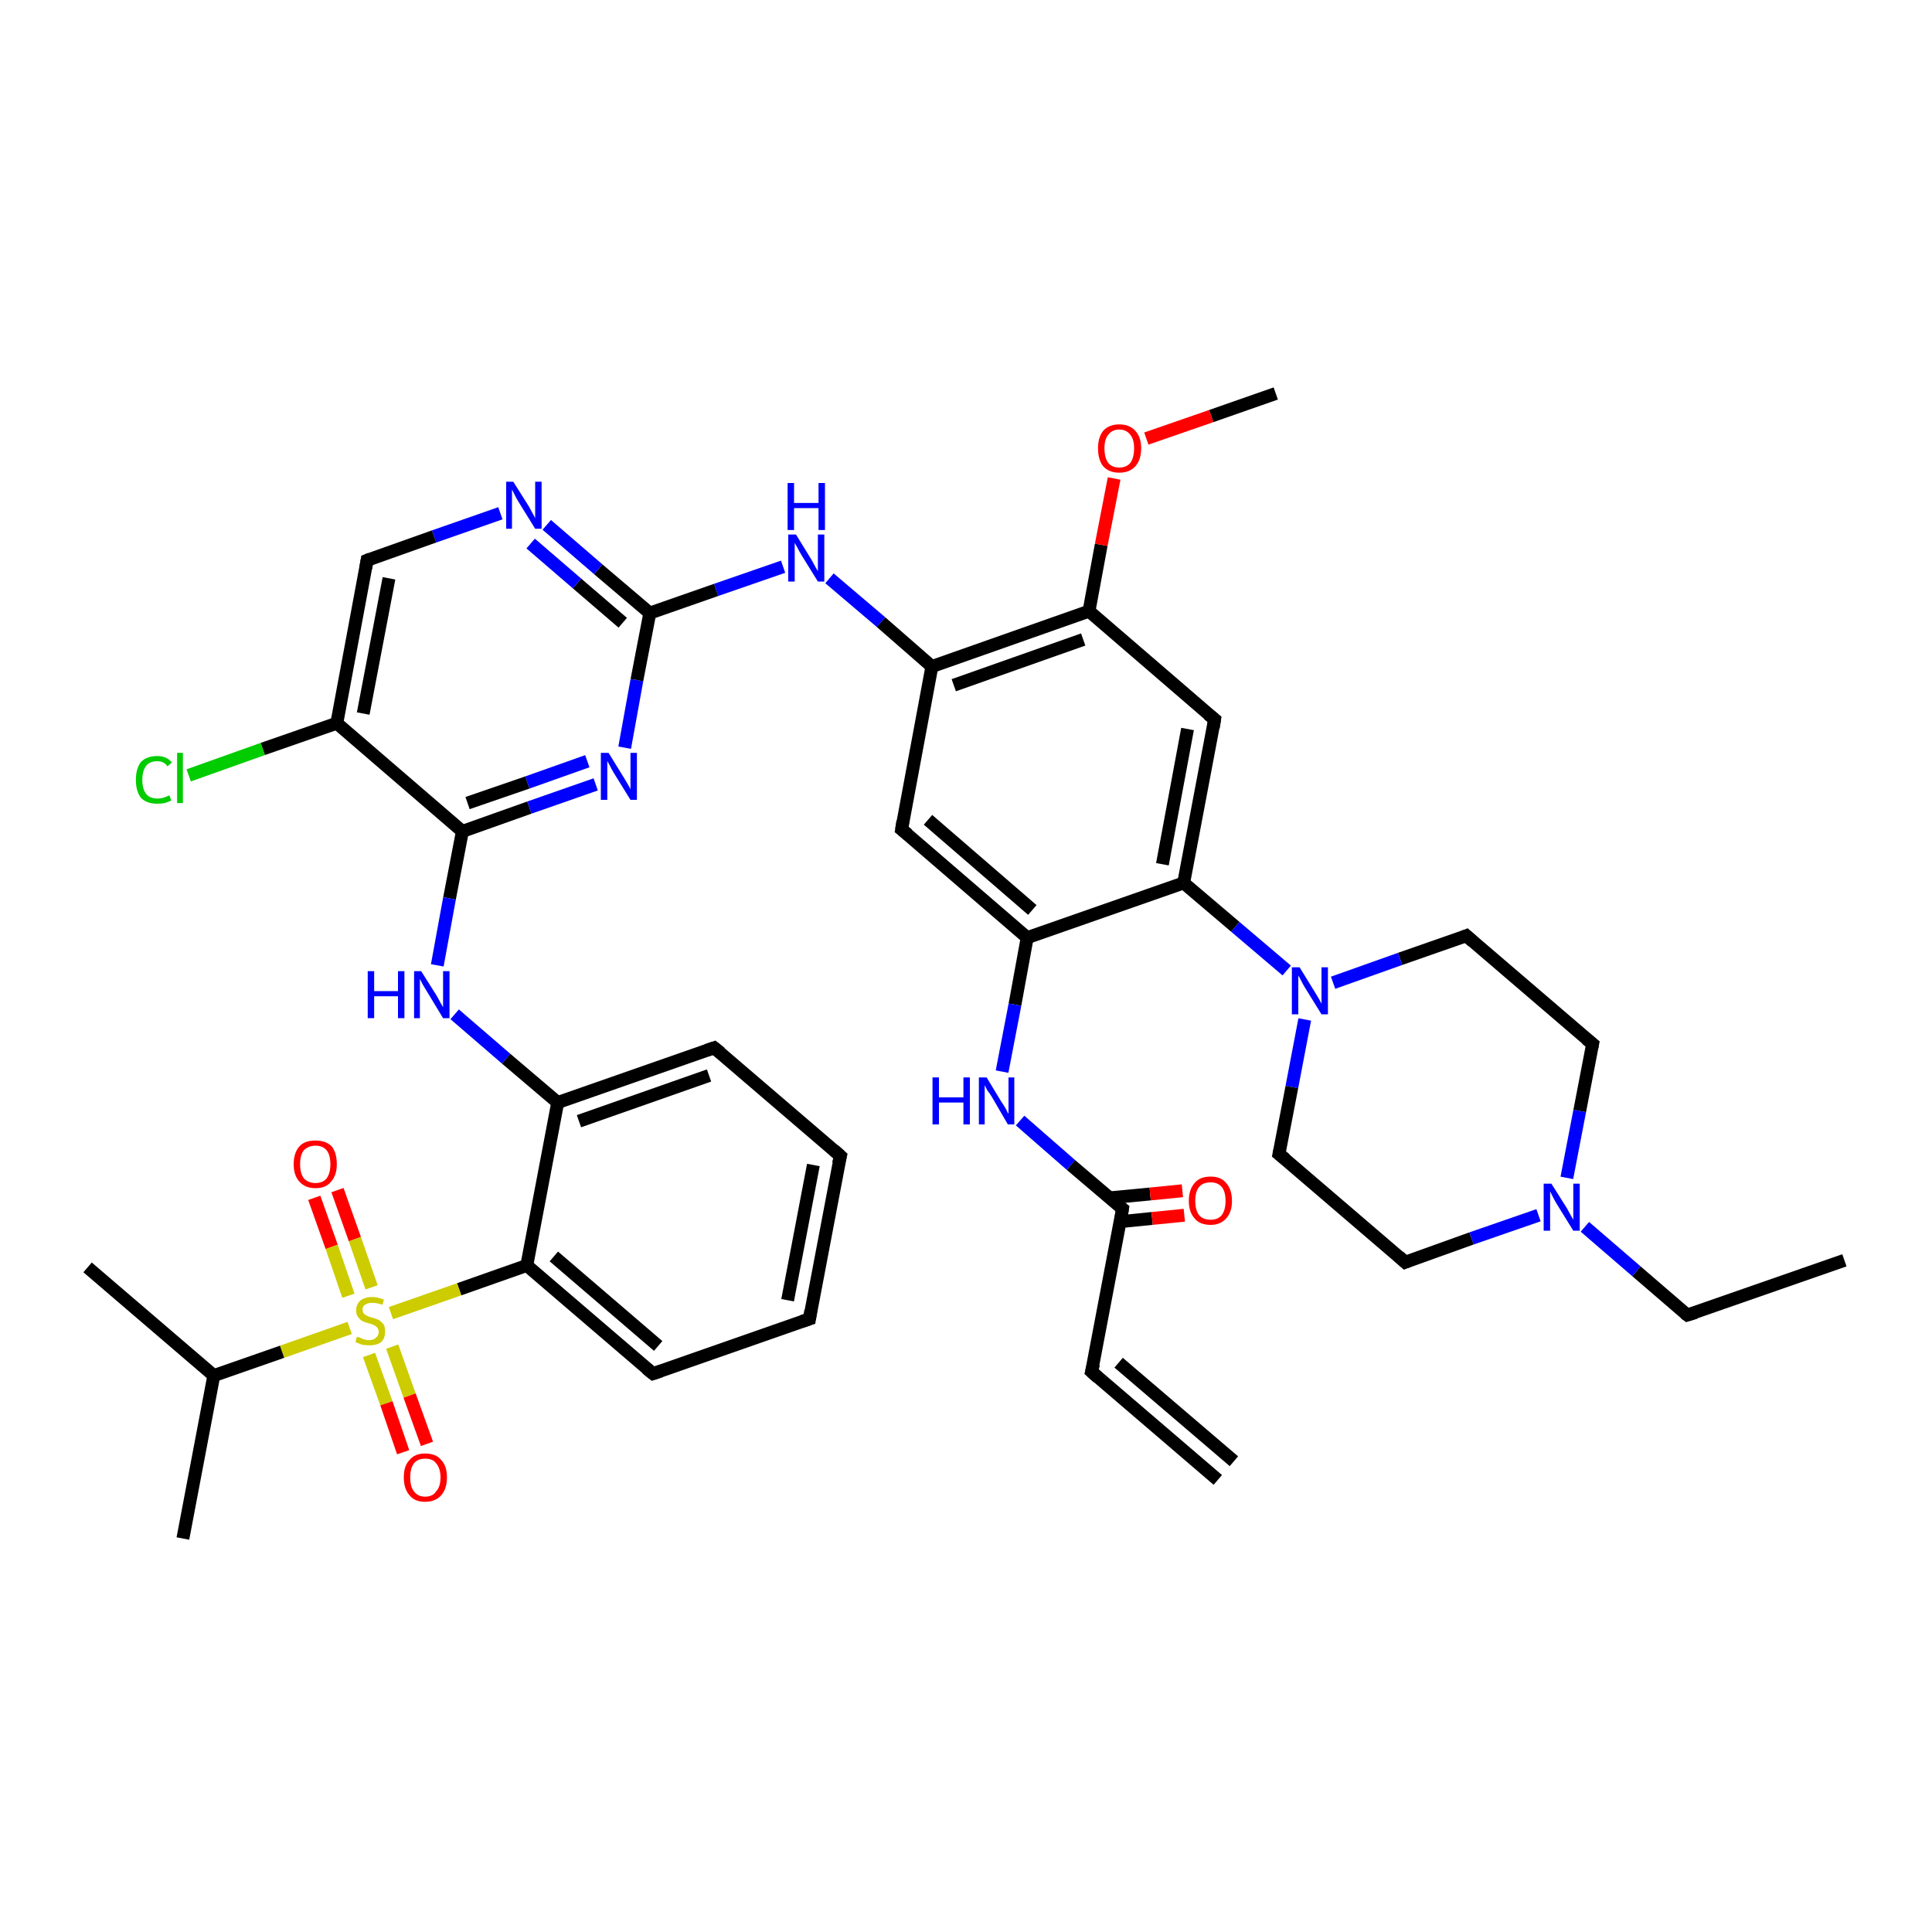 <?xml version='1.0' encoding='iso-8859-1'?>
<svg version='1.1' baseProfile='full'
              xmlns='http://www.w3.org/2000/svg'
                      xmlns:rdkit='http://www.rdkit.org/xml'
                      xmlns:xlink='http://www.w3.org/1999/xlink'
                  xml:space='preserve'
width='300px' height='300px' viewBox='0 0 300 300'>
<!-- END OF HEADER -->
<rect style='opacity:1.0;fill:#FFFFFF;stroke:none' width='300.0' height='300.0' x='0.0' y='0.0'> </rect>
<path class='bond-0 atom-0 atom-1' d='M 286.4,195.7 L 262.0,204.2' style='fill:none;fill-rule:evenodd;stroke:#000000;stroke-width:2.0px;stroke-linecap:butt;stroke-linejoin:miter;stroke-opacity:1' />
<path class='bond-1 atom-1 atom-2' d='M 262.0,204.2 L 254.1,197.4' style='fill:none;fill-rule:evenodd;stroke:#000000;stroke-width:2.0px;stroke-linecap:butt;stroke-linejoin:miter;stroke-opacity:1' />
<path class='bond-1 atom-1 atom-2' d='M 254.1,197.4 L 246.1,190.5' style='fill:none;fill-rule:evenodd;stroke:#0000FF;stroke-width:2.0px;stroke-linecap:butt;stroke-linejoin:miter;stroke-opacity:1' />
<path class='bond-2 atom-2 atom-3' d='M 243.3,182.9 L 245.3,172.5' style='fill:none;fill-rule:evenodd;stroke:#0000FF;stroke-width:2.0px;stroke-linecap:butt;stroke-linejoin:miter;stroke-opacity:1' />
<path class='bond-2 atom-2 atom-3' d='M 245.3,172.5 L 247.3,162.1' style='fill:none;fill-rule:evenodd;stroke:#000000;stroke-width:2.0px;stroke-linecap:butt;stroke-linejoin:miter;stroke-opacity:1' />
<path class='bond-3 atom-3 atom-4' d='M 247.3,162.1 L 227.7,145.3' style='fill:none;fill-rule:evenodd;stroke:#000000;stroke-width:2.0px;stroke-linecap:butt;stroke-linejoin:miter;stroke-opacity:1' />
<path class='bond-4 atom-4 atom-5' d='M 227.7,145.3 L 217.4,148.9' style='fill:none;fill-rule:evenodd;stroke:#000000;stroke-width:2.0px;stroke-linecap:butt;stroke-linejoin:miter;stroke-opacity:1' />
<path class='bond-4 atom-4 atom-5' d='M 217.4,148.9 L 207.0,152.6' style='fill:none;fill-rule:evenodd;stroke:#0000FF;stroke-width:2.0px;stroke-linecap:butt;stroke-linejoin:miter;stroke-opacity:1' />
<path class='bond-5 atom-5 atom-6' d='M 202.6,158.3 L 200.6,168.8' style='fill:none;fill-rule:evenodd;stroke:#0000FF;stroke-width:2.0px;stroke-linecap:butt;stroke-linejoin:miter;stroke-opacity:1' />
<path class='bond-5 atom-5 atom-6' d='M 200.6,168.8 L 198.6,179.2' style='fill:none;fill-rule:evenodd;stroke:#000000;stroke-width:2.0px;stroke-linecap:butt;stroke-linejoin:miter;stroke-opacity:1' />
<path class='bond-6 atom-6 atom-7' d='M 198.6,179.2 L 218.2,196.0' style='fill:none;fill-rule:evenodd;stroke:#000000;stroke-width:2.0px;stroke-linecap:butt;stroke-linejoin:miter;stroke-opacity:1' />
<path class='bond-7 atom-5 atom-8' d='M 199.8,150.7 L 191.8,143.9' style='fill:none;fill-rule:evenodd;stroke:#0000FF;stroke-width:2.0px;stroke-linecap:butt;stroke-linejoin:miter;stroke-opacity:1' />
<path class='bond-7 atom-5 atom-8' d='M 191.8,143.9 L 183.8,137.1' style='fill:none;fill-rule:evenodd;stroke:#000000;stroke-width:2.0px;stroke-linecap:butt;stroke-linejoin:miter;stroke-opacity:1' />
<path class='bond-8 atom-8 atom-9' d='M 183.8,137.1 L 188.6,111.7' style='fill:none;fill-rule:evenodd;stroke:#000000;stroke-width:2.0px;stroke-linecap:butt;stroke-linejoin:miter;stroke-opacity:1' />
<path class='bond-8 atom-8 atom-9' d='M 180.5,134.2 L 184.4,113.2' style='fill:none;fill-rule:evenodd;stroke:#000000;stroke-width:2.0px;stroke-linecap:butt;stroke-linejoin:miter;stroke-opacity:1' />
<path class='bond-9 atom-9 atom-10' d='M 188.6,111.7 L 169.1,94.9' style='fill:none;fill-rule:evenodd;stroke:#000000;stroke-width:2.0px;stroke-linecap:butt;stroke-linejoin:miter;stroke-opacity:1' />
<path class='bond-10 atom-10 atom-11' d='M 169.1,94.9 L 171.0,84.6' style='fill:none;fill-rule:evenodd;stroke:#000000;stroke-width:2.0px;stroke-linecap:butt;stroke-linejoin:miter;stroke-opacity:1' />
<path class='bond-10 atom-10 atom-11' d='M 171.0,84.6 L 173.0,74.3' style='fill:none;fill-rule:evenodd;stroke:#FF0000;stroke-width:2.0px;stroke-linecap:butt;stroke-linejoin:miter;stroke-opacity:1' />
<path class='bond-11 atom-11 atom-12' d='M 178.0,68.1 L 188.1,64.6' style='fill:none;fill-rule:evenodd;stroke:#FF0000;stroke-width:2.0px;stroke-linecap:butt;stroke-linejoin:miter;stroke-opacity:1' />
<path class='bond-11 atom-11 atom-12' d='M 188.1,64.6 L 198.1,61.1' style='fill:none;fill-rule:evenodd;stroke:#000000;stroke-width:2.0px;stroke-linecap:butt;stroke-linejoin:miter;stroke-opacity:1' />
<path class='bond-12 atom-10 atom-13' d='M 169.1,94.9 L 144.7,103.5' style='fill:none;fill-rule:evenodd;stroke:#000000;stroke-width:2.0px;stroke-linecap:butt;stroke-linejoin:miter;stroke-opacity:1' />
<path class='bond-12 atom-10 atom-13' d='M 168.2,99.3 L 148.1,106.4' style='fill:none;fill-rule:evenodd;stroke:#000000;stroke-width:2.0px;stroke-linecap:butt;stroke-linejoin:miter;stroke-opacity:1' />
<path class='bond-13 atom-13 atom-14' d='M 144.7,103.5 L 136.8,96.6' style='fill:none;fill-rule:evenodd;stroke:#000000;stroke-width:2.0px;stroke-linecap:butt;stroke-linejoin:miter;stroke-opacity:1' />
<path class='bond-13 atom-13 atom-14' d='M 136.8,96.6 L 128.8,89.8' style='fill:none;fill-rule:evenodd;stroke:#0000FF;stroke-width:2.0px;stroke-linecap:butt;stroke-linejoin:miter;stroke-opacity:1' />
<path class='bond-14 atom-14 atom-15' d='M 121.6,88.0 L 111.2,91.6' style='fill:none;fill-rule:evenodd;stroke:#0000FF;stroke-width:2.0px;stroke-linecap:butt;stroke-linejoin:miter;stroke-opacity:1' />
<path class='bond-14 atom-14 atom-15' d='M 111.2,91.6 L 100.9,95.2' style='fill:none;fill-rule:evenodd;stroke:#000000;stroke-width:2.0px;stroke-linecap:butt;stroke-linejoin:miter;stroke-opacity:1' />
<path class='bond-15 atom-15 atom-16' d='M 100.9,95.2 L 92.9,88.4' style='fill:none;fill-rule:evenodd;stroke:#000000;stroke-width:2.0px;stroke-linecap:butt;stroke-linejoin:miter;stroke-opacity:1' />
<path class='bond-15 atom-15 atom-16' d='M 92.9,88.4 L 84.9,81.5' style='fill:none;fill-rule:evenodd;stroke:#0000FF;stroke-width:2.0px;stroke-linecap:butt;stroke-linejoin:miter;stroke-opacity:1' />
<path class='bond-15 atom-15 atom-16' d='M 96.7,96.7 L 89.6,90.6' style='fill:none;fill-rule:evenodd;stroke:#000000;stroke-width:2.0px;stroke-linecap:butt;stroke-linejoin:miter;stroke-opacity:1' />
<path class='bond-15 atom-15 atom-16' d='M 89.6,90.6 L 82.4,84.4' style='fill:none;fill-rule:evenodd;stroke:#0000FF;stroke-width:2.0px;stroke-linecap:butt;stroke-linejoin:miter;stroke-opacity:1' />
<path class='bond-16 atom-16 atom-17' d='M 77.7,79.7 L 67.4,83.3' style='fill:none;fill-rule:evenodd;stroke:#0000FF;stroke-width:2.0px;stroke-linecap:butt;stroke-linejoin:miter;stroke-opacity:1' />
<path class='bond-16 atom-16 atom-17' d='M 67.4,83.3 L 57.0,87.0' style='fill:none;fill-rule:evenodd;stroke:#000000;stroke-width:2.0px;stroke-linecap:butt;stroke-linejoin:miter;stroke-opacity:1' />
<path class='bond-17 atom-17 atom-18' d='M 57.0,87.0 L 52.3,112.3' style='fill:none;fill-rule:evenodd;stroke:#000000;stroke-width:2.0px;stroke-linecap:butt;stroke-linejoin:miter;stroke-opacity:1' />
<path class='bond-17 atom-17 atom-18' d='M 60.4,89.8 L 56.4,110.8' style='fill:none;fill-rule:evenodd;stroke:#000000;stroke-width:2.0px;stroke-linecap:butt;stroke-linejoin:miter;stroke-opacity:1' />
<path class='bond-18 atom-18 atom-19' d='M 52.3,112.3 L 40.8,116.3' style='fill:none;fill-rule:evenodd;stroke:#000000;stroke-width:2.0px;stroke-linecap:butt;stroke-linejoin:miter;stroke-opacity:1' />
<path class='bond-18 atom-18 atom-19' d='M 40.8,116.3 L 29.3,120.4' style='fill:none;fill-rule:evenodd;stroke:#00CC00;stroke-width:2.0px;stroke-linecap:butt;stroke-linejoin:miter;stroke-opacity:1' />
<path class='bond-19 atom-18 atom-20' d='M 52.3,112.3 L 71.8,129.1' style='fill:none;fill-rule:evenodd;stroke:#000000;stroke-width:2.0px;stroke-linecap:butt;stroke-linejoin:miter;stroke-opacity:1' />
<path class='bond-20 atom-20 atom-21' d='M 71.8,129.1 L 69.8,139.5' style='fill:none;fill-rule:evenodd;stroke:#000000;stroke-width:2.0px;stroke-linecap:butt;stroke-linejoin:miter;stroke-opacity:1' />
<path class='bond-20 atom-20 atom-21' d='M 69.8,139.5 L 67.9,149.9' style='fill:none;fill-rule:evenodd;stroke:#0000FF;stroke-width:2.0px;stroke-linecap:butt;stroke-linejoin:miter;stroke-opacity:1' />
<path class='bond-21 atom-21 atom-22' d='M 70.6,157.5 L 78.6,164.4' style='fill:none;fill-rule:evenodd;stroke:#0000FF;stroke-width:2.0px;stroke-linecap:butt;stroke-linejoin:miter;stroke-opacity:1' />
<path class='bond-21 atom-21 atom-22' d='M 78.6,164.4 L 86.6,171.2' style='fill:none;fill-rule:evenodd;stroke:#000000;stroke-width:2.0px;stroke-linecap:butt;stroke-linejoin:miter;stroke-opacity:1' />
<path class='bond-22 atom-22 atom-23' d='M 86.6,171.2 L 110.9,162.7' style='fill:none;fill-rule:evenodd;stroke:#000000;stroke-width:2.0px;stroke-linecap:butt;stroke-linejoin:miter;stroke-opacity:1' />
<path class='bond-22 atom-22 atom-23' d='M 89.9,174.1 L 110.1,167.0' style='fill:none;fill-rule:evenodd;stroke:#000000;stroke-width:2.0px;stroke-linecap:butt;stroke-linejoin:miter;stroke-opacity:1' />
<path class='bond-23 atom-23 atom-24' d='M 110.9,162.7 L 130.5,179.5' style='fill:none;fill-rule:evenodd;stroke:#000000;stroke-width:2.0px;stroke-linecap:butt;stroke-linejoin:miter;stroke-opacity:1' />
<path class='bond-24 atom-24 atom-25' d='M 130.5,179.5 L 125.7,204.8' style='fill:none;fill-rule:evenodd;stroke:#000000;stroke-width:2.0px;stroke-linecap:butt;stroke-linejoin:miter;stroke-opacity:1' />
<path class='bond-24 atom-24 atom-25' d='M 126.3,180.9 L 122.3,201.9' style='fill:none;fill-rule:evenodd;stroke:#000000;stroke-width:2.0px;stroke-linecap:butt;stroke-linejoin:miter;stroke-opacity:1' />
<path class='bond-25 atom-25 atom-26' d='M 125.7,204.8 L 101.4,213.3' style='fill:none;fill-rule:evenodd;stroke:#000000;stroke-width:2.0px;stroke-linecap:butt;stroke-linejoin:miter;stroke-opacity:1' />
<path class='bond-26 atom-26 atom-27' d='M 101.4,213.3 L 81.8,196.5' style='fill:none;fill-rule:evenodd;stroke:#000000;stroke-width:2.0px;stroke-linecap:butt;stroke-linejoin:miter;stroke-opacity:1' />
<path class='bond-26 atom-26 atom-27' d='M 102.2,209.0 L 86.0,195.1' style='fill:none;fill-rule:evenodd;stroke:#000000;stroke-width:2.0px;stroke-linecap:butt;stroke-linejoin:miter;stroke-opacity:1' />
<path class='bond-27 atom-27 atom-28' d='M 81.8,196.5 L 71.3,200.2' style='fill:none;fill-rule:evenodd;stroke:#000000;stroke-width:2.0px;stroke-linecap:butt;stroke-linejoin:miter;stroke-opacity:1' />
<path class='bond-27 atom-27 atom-28' d='M 71.3,200.2 L 60.7,203.9' style='fill:none;fill-rule:evenodd;stroke:#CCCC00;stroke-width:2.0px;stroke-linecap:butt;stroke-linejoin:miter;stroke-opacity:1' />
<path class='bond-28 atom-28 atom-29' d='M 57.7,199.9 L 55.1,192.4' style='fill:none;fill-rule:evenodd;stroke:#CCCC00;stroke-width:2.0px;stroke-linecap:butt;stroke-linejoin:miter;stroke-opacity:1' />
<path class='bond-28 atom-28 atom-29' d='M 55.1,192.4 L 52.4,184.8' style='fill:none;fill-rule:evenodd;stroke:#FF0000;stroke-width:2.0px;stroke-linecap:butt;stroke-linejoin:miter;stroke-opacity:1' />
<path class='bond-28 atom-28 atom-29' d='M 54.1,201.2 L 51.5,193.6' style='fill:none;fill-rule:evenodd;stroke:#CCCC00;stroke-width:2.0px;stroke-linecap:butt;stroke-linejoin:miter;stroke-opacity:1' />
<path class='bond-28 atom-28 atom-29' d='M 51.5,193.6 L 48.8,186.0' style='fill:none;fill-rule:evenodd;stroke:#FF0000;stroke-width:2.0px;stroke-linecap:butt;stroke-linejoin:miter;stroke-opacity:1' />
<path class='bond-29 atom-28 atom-30' d='M 57.3,210.4 L 60.0,217.9' style='fill:none;fill-rule:evenodd;stroke:#CCCC00;stroke-width:2.0px;stroke-linecap:butt;stroke-linejoin:miter;stroke-opacity:1' />
<path class='bond-29 atom-28 atom-30' d='M 60.0,217.9 L 62.6,225.5' style='fill:none;fill-rule:evenodd;stroke:#FF0000;stroke-width:2.0px;stroke-linecap:butt;stroke-linejoin:miter;stroke-opacity:1' />
<path class='bond-29 atom-28 atom-30' d='M 60.9,209.1 L 63.6,216.7' style='fill:none;fill-rule:evenodd;stroke:#CCCC00;stroke-width:2.0px;stroke-linecap:butt;stroke-linejoin:miter;stroke-opacity:1' />
<path class='bond-29 atom-28 atom-30' d='M 63.6,216.7 L 66.3,224.2' style='fill:none;fill-rule:evenodd;stroke:#FF0000;stroke-width:2.0px;stroke-linecap:butt;stroke-linejoin:miter;stroke-opacity:1' />
<path class='bond-30 atom-28 atom-31' d='M 54.3,206.2 L 43.8,209.9' style='fill:none;fill-rule:evenodd;stroke:#CCCC00;stroke-width:2.0px;stroke-linecap:butt;stroke-linejoin:miter;stroke-opacity:1' />
<path class='bond-30 atom-28 atom-31' d='M 43.8,209.9 L 33.2,213.6' style='fill:none;fill-rule:evenodd;stroke:#000000;stroke-width:2.0px;stroke-linecap:butt;stroke-linejoin:miter;stroke-opacity:1' />
<path class='bond-31 atom-31 atom-32' d='M 33.2,213.6 L 28.4,238.9' style='fill:none;fill-rule:evenodd;stroke:#000000;stroke-width:2.0px;stroke-linecap:butt;stroke-linejoin:miter;stroke-opacity:1' />
<path class='bond-32 atom-31 atom-33' d='M 33.2,213.6 L 13.6,196.8' style='fill:none;fill-rule:evenodd;stroke:#000000;stroke-width:2.0px;stroke-linecap:butt;stroke-linejoin:miter;stroke-opacity:1' />
<path class='bond-33 atom-20 atom-34' d='M 71.8,129.1 L 82.2,125.4' style='fill:none;fill-rule:evenodd;stroke:#000000;stroke-width:2.0px;stroke-linecap:butt;stroke-linejoin:miter;stroke-opacity:1' />
<path class='bond-33 atom-20 atom-34' d='M 82.2,125.4 L 92.5,121.8' style='fill:none;fill-rule:evenodd;stroke:#0000FF;stroke-width:2.0px;stroke-linecap:butt;stroke-linejoin:miter;stroke-opacity:1' />
<path class='bond-33 atom-20 atom-34' d='M 72.6,124.7 L 81.9,121.5' style='fill:none;fill-rule:evenodd;stroke:#000000;stroke-width:2.0px;stroke-linecap:butt;stroke-linejoin:miter;stroke-opacity:1' />
<path class='bond-33 atom-20 atom-34' d='M 81.9,121.5 L 91.2,118.2' style='fill:none;fill-rule:evenodd;stroke:#0000FF;stroke-width:2.0px;stroke-linecap:butt;stroke-linejoin:miter;stroke-opacity:1' />
<path class='bond-34 atom-13 atom-35' d='M 144.7,103.5 L 140.0,128.8' style='fill:none;fill-rule:evenodd;stroke:#000000;stroke-width:2.0px;stroke-linecap:butt;stroke-linejoin:miter;stroke-opacity:1' />
<path class='bond-35 atom-35 atom-36' d='M 140.0,128.8 L 159.5,145.6' style='fill:none;fill-rule:evenodd;stroke:#000000;stroke-width:2.0px;stroke-linecap:butt;stroke-linejoin:miter;stroke-opacity:1' />
<path class='bond-35 atom-35 atom-36' d='M 144.1,127.3 L 160.3,141.3' style='fill:none;fill-rule:evenodd;stroke:#000000;stroke-width:2.0px;stroke-linecap:butt;stroke-linejoin:miter;stroke-opacity:1' />
<path class='bond-36 atom-36 atom-37' d='M 159.5,145.6 L 157.6,156.0' style='fill:none;fill-rule:evenodd;stroke:#000000;stroke-width:2.0px;stroke-linecap:butt;stroke-linejoin:miter;stroke-opacity:1' />
<path class='bond-36 atom-36 atom-37' d='M 157.6,156.0 L 155.6,166.4' style='fill:none;fill-rule:evenodd;stroke:#0000FF;stroke-width:2.0px;stroke-linecap:butt;stroke-linejoin:miter;stroke-opacity:1' />
<path class='bond-37 atom-37 atom-38' d='M 158.4,174.0 L 166.3,180.9' style='fill:none;fill-rule:evenodd;stroke:#0000FF;stroke-width:2.0px;stroke-linecap:butt;stroke-linejoin:miter;stroke-opacity:1' />
<path class='bond-37 atom-37 atom-38' d='M 166.3,180.9 L 174.3,187.7' style='fill:none;fill-rule:evenodd;stroke:#000000;stroke-width:2.0px;stroke-linecap:butt;stroke-linejoin:miter;stroke-opacity:1' />
<path class='bond-38 atom-38 atom-39' d='M 173.9,189.7 L 178.9,189.2' style='fill:none;fill-rule:evenodd;stroke:#000000;stroke-width:2.0px;stroke-linecap:butt;stroke-linejoin:miter;stroke-opacity:1' />
<path class='bond-38 atom-38 atom-39' d='M 178.9,189.2 L 183.9,188.7' style='fill:none;fill-rule:evenodd;stroke:#FF0000;stroke-width:2.0px;stroke-linecap:butt;stroke-linejoin:miter;stroke-opacity:1' />
<path class='bond-38 atom-38 atom-39' d='M 172.3,186.0 L 178.6,185.4' style='fill:none;fill-rule:evenodd;stroke:#000000;stroke-width:2.0px;stroke-linecap:butt;stroke-linejoin:miter;stroke-opacity:1' />
<path class='bond-38 atom-38 atom-39' d='M 178.6,185.4 L 183.6,184.9' style='fill:none;fill-rule:evenodd;stroke:#FF0000;stroke-width:2.0px;stroke-linecap:butt;stroke-linejoin:miter;stroke-opacity:1' />
<path class='bond-39 atom-38 atom-40' d='M 174.3,187.7 L 169.5,213.0' style='fill:none;fill-rule:evenodd;stroke:#000000;stroke-width:2.0px;stroke-linecap:butt;stroke-linejoin:miter;stroke-opacity:1' />
<path class='bond-40 atom-40 atom-41' d='M 169.5,213.0 L 189.1,229.8' style='fill:none;fill-rule:evenodd;stroke:#000000;stroke-width:2.0px;stroke-linecap:butt;stroke-linejoin:miter;stroke-opacity:1' />
<path class='bond-40 atom-40 atom-41' d='M 173.7,211.6 L 191.6,226.9' style='fill:none;fill-rule:evenodd;stroke:#000000;stroke-width:2.0px;stroke-linecap:butt;stroke-linejoin:miter;stroke-opacity:1' />
<path class='bond-41 atom-7 atom-2' d='M 218.2,196.0 L 228.5,192.3' style='fill:none;fill-rule:evenodd;stroke:#000000;stroke-width:2.0px;stroke-linecap:butt;stroke-linejoin:miter;stroke-opacity:1' />
<path class='bond-41 atom-7 atom-2' d='M 228.5,192.3 L 238.9,188.7' style='fill:none;fill-rule:evenodd;stroke:#0000FF;stroke-width:2.0px;stroke-linecap:butt;stroke-linejoin:miter;stroke-opacity:1' />
<path class='bond-42 atom-36 atom-8' d='M 159.5,145.6 L 183.8,137.1' style='fill:none;fill-rule:evenodd;stroke:#000000;stroke-width:2.0px;stroke-linecap:butt;stroke-linejoin:miter;stroke-opacity:1' />
<path class='bond-43 atom-34 atom-15' d='M 97.0,116.1 L 98.9,105.6' style='fill:none;fill-rule:evenodd;stroke:#0000FF;stroke-width:2.0px;stroke-linecap:butt;stroke-linejoin:miter;stroke-opacity:1' />
<path class='bond-43 atom-34 atom-15' d='M 98.9,105.6 L 100.9,95.2' style='fill:none;fill-rule:evenodd;stroke:#000000;stroke-width:2.0px;stroke-linecap:butt;stroke-linejoin:miter;stroke-opacity:1' />
<path class='bond-44 atom-27 atom-22' d='M 81.8,196.5 L 86.6,171.2' style='fill:none;fill-rule:evenodd;stroke:#000000;stroke-width:2.0px;stroke-linecap:butt;stroke-linejoin:miter;stroke-opacity:1' />
<path d='M 263.3,203.8 L 262.0,204.2 L 261.6,203.9' style='fill:none;stroke:#000000;stroke-width:2.0px;stroke-linecap:butt;stroke-linejoin:miter;stroke-opacity:1;' />
<path d='M 247.2,162.6 L 247.3,162.1 L 246.3,161.3' style='fill:none;stroke:#000000;stroke-width:2.0px;stroke-linecap:butt;stroke-linejoin:miter;stroke-opacity:1;' />
<path d='M 228.7,146.2 L 227.7,145.3 L 227.2,145.5' style='fill:none;stroke:#000000;stroke-width:2.0px;stroke-linecap:butt;stroke-linejoin:miter;stroke-opacity:1;' />
<path d='M 198.7,178.7 L 198.6,179.2 L 199.6,180.0' style='fill:none;stroke:#000000;stroke-width:2.0px;stroke-linecap:butt;stroke-linejoin:miter;stroke-opacity:1;' />
<path d='M 217.2,195.1 L 218.2,196.0 L 218.7,195.8' style='fill:none;stroke:#000000;stroke-width:2.0px;stroke-linecap:butt;stroke-linejoin:miter;stroke-opacity:1;' />
<path d='M 188.4,113.0 L 188.6,111.7 L 187.6,110.9' style='fill:none;stroke:#000000;stroke-width:2.0px;stroke-linecap:butt;stroke-linejoin:miter;stroke-opacity:1;' />
<path d='M 57.5,86.8 L 57.0,87.0 L 56.8,88.2' style='fill:none;stroke:#000000;stroke-width:2.0px;stroke-linecap:butt;stroke-linejoin:miter;stroke-opacity:1;' />
<path d='M 109.7,163.1 L 110.9,162.7 L 111.9,163.5' style='fill:none;stroke:#000000;stroke-width:2.0px;stroke-linecap:butt;stroke-linejoin:miter;stroke-opacity:1;' />
<path d='M 129.5,178.6 L 130.5,179.5 L 130.2,180.7' style='fill:none;stroke:#000000;stroke-width:2.0px;stroke-linecap:butt;stroke-linejoin:miter;stroke-opacity:1;' />
<path d='M 125.9,203.5 L 125.7,204.8 L 124.5,205.2' style='fill:none;stroke:#000000;stroke-width:2.0px;stroke-linecap:butt;stroke-linejoin:miter;stroke-opacity:1;' />
<path d='M 102.6,212.9 L 101.4,213.3 L 100.4,212.5' style='fill:none;stroke:#000000;stroke-width:2.0px;stroke-linecap:butt;stroke-linejoin:miter;stroke-opacity:1;' />
<path d='M 140.2,127.5 L 140.0,128.8 L 141.0,129.6' style='fill:none;stroke:#000000;stroke-width:2.0px;stroke-linecap:butt;stroke-linejoin:miter;stroke-opacity:1;' />
<path d='M 173.9,187.4 L 174.3,187.7 L 174.1,189.0' style='fill:none;stroke:#000000;stroke-width:2.0px;stroke-linecap:butt;stroke-linejoin:miter;stroke-opacity:1;' />
<path d='M 169.8,211.8 L 169.5,213.0 L 170.5,213.9' style='fill:none;stroke:#000000;stroke-width:2.0px;stroke-linecap:butt;stroke-linejoin:miter;stroke-opacity:1;' />
<path class='atom-2' d='M 240.9 183.8
L 243.3 187.6
Q 243.5 188.0, 243.9 188.7
Q 244.3 189.4, 244.3 189.4
L 244.3 183.8
L 245.3 183.8
L 245.3 191.1
L 244.3 191.1
L 241.7 186.9
Q 241.4 186.4, 241.1 185.8
Q 240.8 185.2, 240.7 185.0
L 240.7 191.1
L 239.7 191.1
L 239.7 183.8
L 240.9 183.8
' fill='#0000FF'/>
<path class='atom-5' d='M 201.8 150.2
L 204.2 154.1
Q 204.4 154.4, 204.8 155.1
Q 205.2 155.8, 205.2 155.9
L 205.2 150.2
L 206.2 150.2
L 206.2 157.5
L 205.2 157.5
L 202.6 153.3
Q 202.3 152.8, 202.0 152.2
Q 201.7 151.6, 201.6 151.5
L 201.6 157.5
L 200.6 157.5
L 200.6 150.2
L 201.8 150.2
' fill='#0000FF'/>
<path class='atom-11' d='M 170.5 69.6
Q 170.5 67.9, 171.3 66.9
Q 172.2 65.9, 173.8 65.9
Q 175.4 65.9, 176.3 66.9
Q 177.2 67.9, 177.2 69.6
Q 177.2 71.4, 176.3 72.4
Q 175.4 73.4, 173.8 73.4
Q 172.2 73.4, 171.3 72.4
Q 170.5 71.4, 170.5 69.6
M 173.8 72.6
Q 174.9 72.6, 175.5 71.9
Q 176.1 71.1, 176.1 69.6
Q 176.1 68.2, 175.5 67.5
Q 174.9 66.7, 173.8 66.7
Q 172.7 66.7, 172.1 67.5
Q 171.5 68.2, 171.5 69.6
Q 171.5 71.1, 172.1 71.9
Q 172.7 72.6, 173.8 72.6
' fill='#FF0000'/>
<path class='atom-14' d='M 123.6 83.0
L 126.0 86.9
Q 126.2 87.3, 126.6 88.0
Q 127.0 88.7, 127.0 88.7
L 127.0 83.0
L 128.0 83.0
L 128.0 90.3
L 127.0 90.3
L 124.4 86.1
Q 124.1 85.6, 123.8 85.0
Q 123.5 84.5, 123.4 84.3
L 123.4 90.3
L 122.4 90.3
L 122.4 83.0
L 123.6 83.0
' fill='#0000FF'/>
<path class='atom-14' d='M 122.3 75.0
L 123.3 75.0
L 123.3 78.1
L 127.1 78.1
L 127.1 75.0
L 128.1 75.0
L 128.1 82.3
L 127.1 82.3
L 127.1 78.9
L 123.3 78.9
L 123.3 82.3
L 122.3 82.3
L 122.3 75.0
' fill='#0000FF'/>
<path class='atom-16' d='M 79.7 74.8
L 82.1 78.6
Q 82.3 79.0, 82.7 79.7
Q 83.1 80.4, 83.1 80.5
L 83.1 74.8
L 84.1 74.8
L 84.1 82.1
L 83.1 82.1
L 80.5 77.9
Q 80.2 77.4, 79.9 76.8
Q 79.6 76.2, 79.5 76.0
L 79.5 82.1
L 78.6 82.1
L 78.6 74.8
L 79.7 74.8
' fill='#0000FF'/>
<path class='atom-19' d='M 21.1 121.1
Q 21.1 119.3, 21.9 118.3
Q 22.8 117.4, 24.4 117.4
Q 25.9 117.4, 26.7 118.4
L 26.0 119.0
Q 25.5 118.2, 24.4 118.2
Q 23.3 118.2, 22.7 118.9
Q 22.1 119.7, 22.1 121.1
Q 22.1 122.5, 22.7 123.3
Q 23.3 124.0, 24.5 124.0
Q 25.3 124.0, 26.3 123.5
L 26.6 124.3
Q 26.2 124.5, 25.6 124.7
Q 25.0 124.8, 24.4 124.8
Q 22.8 124.8, 21.9 123.9
Q 21.1 122.9, 21.1 121.1
' fill='#00CC00'/>
<path class='atom-19' d='M 27.5 116.9
L 28.4 116.9
L 28.4 124.7
L 27.5 124.7
L 27.5 116.9
' fill='#00CC00'/>
<path class='atom-21' d='M 57.1 150.8
L 58.1 150.8
L 58.1 153.9
L 61.8 153.9
L 61.8 150.8
L 62.8 150.8
L 62.8 158.1
L 61.8 158.1
L 61.8 154.7
L 58.1 154.7
L 58.1 158.1
L 57.1 158.1
L 57.1 150.8
' fill='#0000FF'/>
<path class='atom-21' d='M 65.4 150.8
L 67.8 154.6
Q 68.0 155.0, 68.4 155.7
Q 68.8 156.4, 68.8 156.4
L 68.8 150.8
L 69.8 150.8
L 69.8 158.1
L 68.8 158.1
L 66.2 153.8
Q 65.9 153.3, 65.6 152.8
Q 65.3 152.2, 65.2 152.0
L 65.2 158.1
L 64.3 158.1
L 64.3 150.8
L 65.4 150.8
' fill='#0000FF'/>
<path class='atom-28' d='M 55.4 207.6
Q 55.5 207.6, 55.9 207.7
Q 56.2 207.9, 56.6 208.0
Q 57.0 208.1, 57.3 208.1
Q 58.0 208.1, 58.4 207.7
Q 58.8 207.4, 58.8 206.8
Q 58.8 206.4, 58.6 206.2
Q 58.4 205.9, 58.1 205.8
Q 57.8 205.6, 57.3 205.5
Q 56.6 205.3, 56.2 205.1
Q 55.9 204.9, 55.6 204.5
Q 55.3 204.1, 55.3 203.5
Q 55.3 202.6, 55.9 202.0
Q 56.6 201.4, 57.8 201.4
Q 58.6 201.4, 59.6 201.8
L 59.4 202.6
Q 58.5 202.3, 57.8 202.3
Q 57.1 202.3, 56.7 202.6
Q 56.3 202.8, 56.3 203.3
Q 56.3 203.7, 56.5 204.0
Q 56.7 204.2, 57.0 204.3
Q 57.3 204.5, 57.8 204.6
Q 58.5 204.8, 58.9 205.0
Q 59.3 205.3, 59.6 205.7
Q 59.8 206.1, 59.8 206.8
Q 59.8 207.8, 59.2 208.4
Q 58.5 208.9, 57.4 208.9
Q 56.7 208.9, 56.2 208.8
Q 55.7 208.6, 55.2 208.4
L 55.4 207.6
' fill='#CCCC00'/>
<path class='atom-29' d='M 45.6 180.8
Q 45.6 179.0, 46.5 178.0
Q 47.3 177.1, 49.0 177.1
Q 50.6 177.1, 51.5 178.0
Q 52.3 179.0, 52.3 180.8
Q 52.3 182.5, 51.4 183.5
Q 50.6 184.5, 49.0 184.5
Q 47.4 184.5, 46.5 183.5
Q 45.6 182.5, 45.6 180.8
M 49.0 183.7
Q 50.1 183.7, 50.7 183.0
Q 51.3 182.2, 51.3 180.8
Q 51.3 179.3, 50.7 178.6
Q 50.1 177.9, 49.0 177.9
Q 47.9 177.9, 47.2 178.6
Q 46.6 179.3, 46.6 180.8
Q 46.6 182.2, 47.2 183.0
Q 47.9 183.7, 49.0 183.7
' fill='#FF0000'/>
<path class='atom-30' d='M 62.7 229.4
Q 62.7 227.6, 63.6 226.7
Q 64.4 225.7, 66.0 225.7
Q 67.7 225.7, 68.5 226.7
Q 69.4 227.6, 69.4 229.4
Q 69.4 231.2, 68.5 232.2
Q 67.6 233.2, 66.0 233.2
Q 64.4 233.2, 63.6 232.2
Q 62.7 231.2, 62.7 229.4
M 66.0 232.4
Q 67.2 232.4, 67.7 231.6
Q 68.4 230.9, 68.4 229.4
Q 68.4 228.0, 67.7 227.2
Q 67.2 226.5, 66.0 226.5
Q 64.9 226.5, 64.3 227.2
Q 63.7 228.0, 63.7 229.4
Q 63.7 230.9, 64.3 231.6
Q 64.9 232.4, 66.0 232.4
' fill='#FF0000'/>
<path class='atom-34' d='M 94.5 116.9
L 96.9 120.8
Q 97.1 121.1, 97.5 121.8
Q 97.9 122.5, 97.9 122.6
L 97.9 116.9
L 98.9 116.9
L 98.9 124.2
L 97.9 124.2
L 95.3 120.0
Q 95.0 119.5, 94.7 118.9
Q 94.4 118.3, 94.3 118.2
L 94.3 124.2
L 93.3 124.2
L 93.3 116.9
L 94.5 116.9
' fill='#0000FF'/>
<path class='atom-37' d='M 144.8 167.3
L 145.8 167.3
L 145.8 170.4
L 149.6 170.4
L 149.6 167.3
L 150.6 167.3
L 150.6 174.6
L 149.6 174.6
L 149.6 171.2
L 145.8 171.2
L 145.8 174.6
L 144.8 174.6
L 144.8 167.3
' fill='#0000FF'/>
<path class='atom-37' d='M 153.2 167.3
L 155.5 171.1
Q 155.8 171.5, 156.2 172.2
Q 156.5 172.9, 156.6 172.9
L 156.6 167.3
L 157.5 167.3
L 157.5 174.6
L 156.5 174.6
L 154.0 170.3
Q 153.7 169.8, 153.3 169.3
Q 153.0 168.7, 152.9 168.5
L 152.9 174.6
L 152.0 174.6
L 152.0 167.3
L 153.2 167.3
' fill='#0000FF'/>
<path class='atom-39' d='M 184.6 186.5
Q 184.6 184.7, 185.5 183.7
Q 186.3 182.7, 188.0 182.7
Q 189.6 182.7, 190.4 183.7
Q 191.3 184.7, 191.3 186.5
Q 191.3 188.2, 190.4 189.2
Q 189.5 190.2, 188.0 190.2
Q 186.3 190.2, 185.5 189.2
Q 184.6 188.2, 184.6 186.5
M 188.0 189.4
Q 189.1 189.4, 189.7 188.7
Q 190.3 187.9, 190.3 186.5
Q 190.3 185.0, 189.7 184.3
Q 189.1 183.6, 188.0 183.6
Q 186.8 183.6, 186.2 184.3
Q 185.6 185.0, 185.6 186.5
Q 185.6 187.9, 186.2 188.7
Q 186.8 189.4, 188.0 189.4
' fill='#FF0000'/>
</svg>
